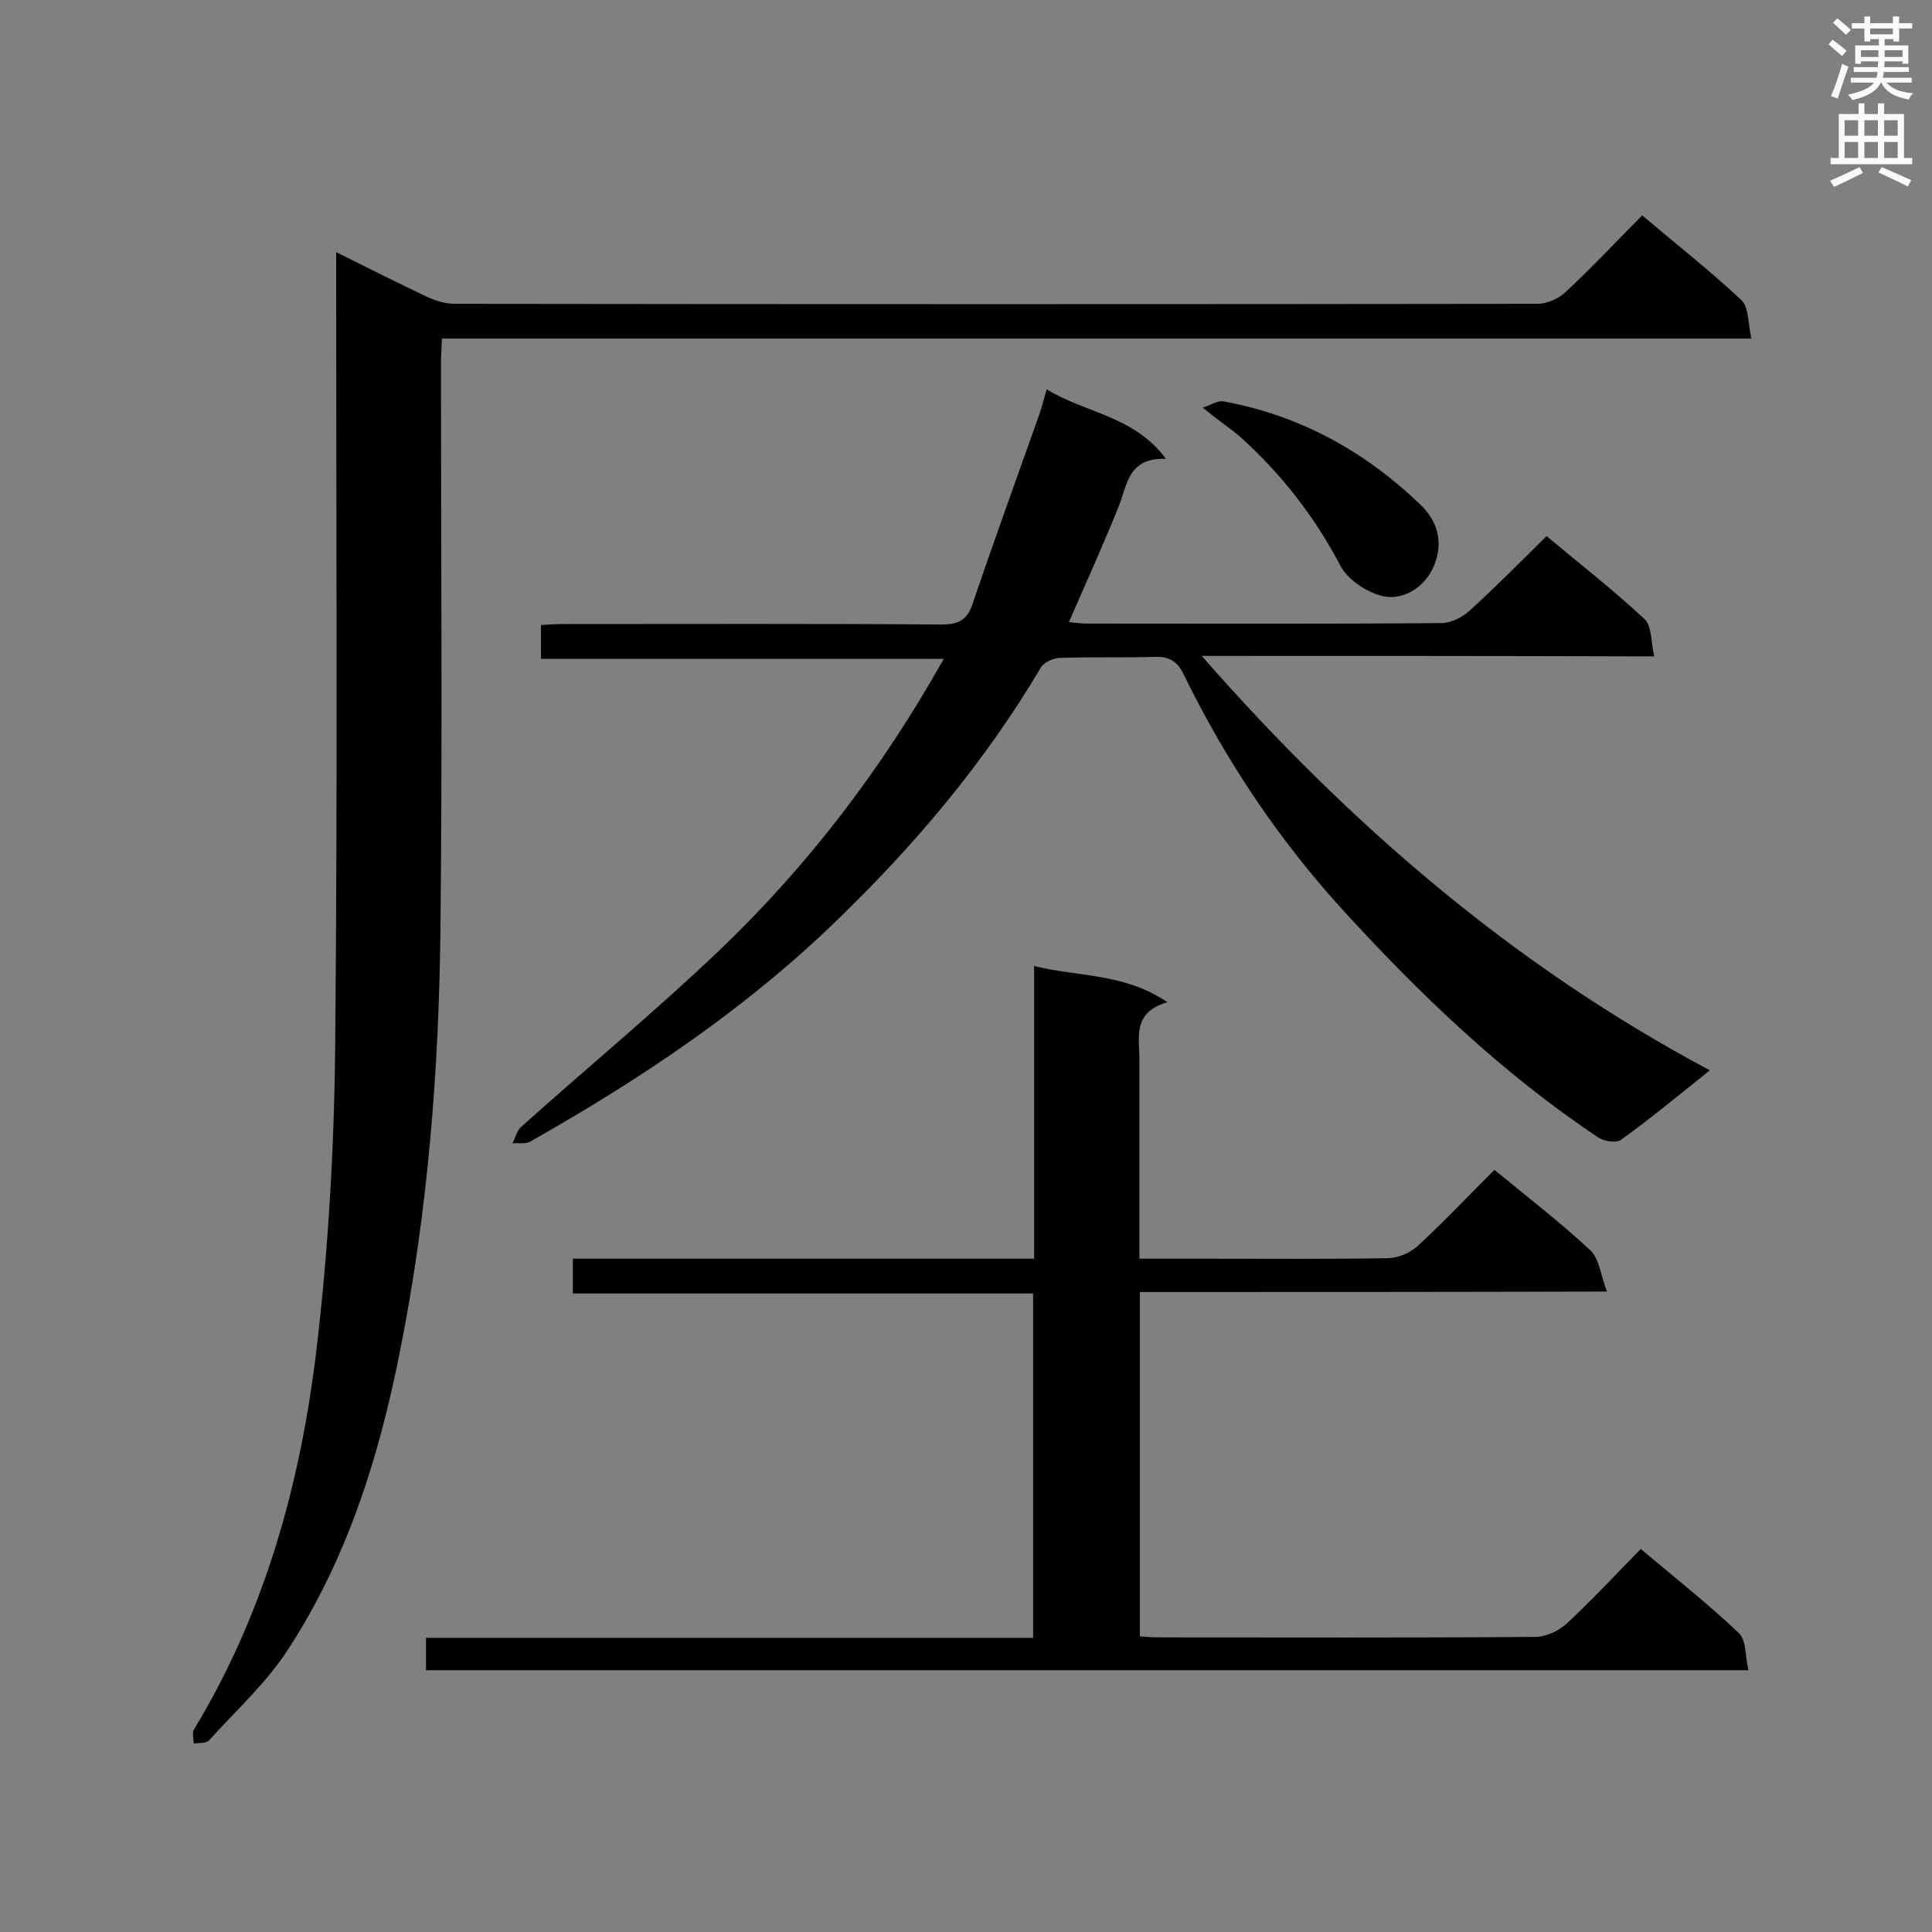 <svg enable-background="new 0 0 400 400" viewBox="0 0 400 400" xmlns="http://www.w3.org/2000/svg"><rect x="0" y="0" width="400" height="400" fill="#808080" stroke="none"/><g fill="#010101"><path d="m69.6 52.2c6.8 3.4 12.8 6.4 18.9 9.3 1.8.8 3.8 1.4 5.7 1.4 74.7.1 149.4.1 224.1 0 2 0 4.5-1.1 5.9-2.5 5.4-5 10.4-10.4 15.8-15.8 7.1 6 14.1 11.5 20.5 17.5 1.6 1.5 1.4 4.9 2.1 8-90.9 0-180.8 0-271.1 0-.1 2.1-.2 3.8-.2 5.4 0 38.7.3 77.5-.1 116.2-.3 29.7-2.6 59.4-8.5 88.6-4.3 21.6-10.9 42.5-23 61.1-4.5 7-10.8 12.7-16.4 18.9-.6.7-2.1.5-3.2.7 0-1-.4-2.2.1-3 14.6-24.1 22-50.8 25.3-78.4 2.5-21 3.7-42.2 3.9-63.3.5-52.7.2-105.3.2-158 0-1.7 0-3.5 0-6.1z"/><path d="m236 267.5v71.3c1.4.1 2.7.2 4 .2 26 0 51.9.1 77.9-.1 2.1 0 4.7-1.2 6.3-2.6 5.3-4.9 10.2-10.2 15.5-15.6 7 5.9 14 11.4 20.3 17.4 1.6 1.5 1.3 4.9 2 7.7-91.8 0-182.7 0-273.8 0 0-2.2 0-4.2 0-6.7h125.7c0-24 0-47.4 0-71.3-31.7 0-63.4 0-95.3 0 0-2.6 0-4.6 0-7.2h95.5c0-20.3 0-40.1 0-60.6 9.2 2.3 18.6 1.4 27.6 7.5-7.3 2.1-5.8 7.3-5.8 11.9v36.1 5.1h14.3c12.3 0 24.7.1 37-.1 2.2 0 4.8-1.1 6.4-2.6 5.4-5 10.5-10.4 15.8-15.7 6.9 5.7 13.7 10.9 19.9 16.7 1.8 1.7 2.1 5.1 3.4 8.5-33.2.1-64.7.1-96.7.1z"/><path d="m248.8 135.8c30.6 34.9 64.5 64.1 105.2 85.8-6.5 5.2-12.3 10-18.4 14.4-1 .7-3.5.3-4.7-.5-19.8-13.2-36.8-29.5-52.8-47-13.4-14.7-24.3-31-33-48.8-1.3-2.7-2.9-3.8-5.9-3.7-6.5.2-13.1 0-19.6.2-1.4 0-3.5.9-4.1 2-11.6 19.6-26.1 36.8-42.5 52.6-18.9 18.3-40.5 32.7-63.3 45.6-1 .5-2.4.2-3.6.3.6-1.1.9-2.5 1.7-3.3 13.7-12.3 27.9-24 41.2-36.7 18.3-17.5 33.6-37.5 46.4-60.3-28 0-55.6 0-83.4 0 0-2.5 0-4.5 0-7 1.6-.1 3.2-.2 4.9-.2 26 0 51.9-.1 77.9.1 3.4 0 5.3-.7 6.5-4.1 4.4-13 9.1-25.9 13.7-38.9.6-1.6 1-3.3 1.7-5.7 8.1 5 18 5.4 24.7 14.4-7.8-.3-8 5.3-9.8 9.9-3.2 7.9-6.7 15.7-10.3 23.9 1.2.1 2.4.3 3.6.3 24.5 0 49 .1 73.5-.1 2 0 4.4-1.2 5.9-2.6 5.4-4.9 10.4-10 15.9-15.4 6.7 5.6 13.8 11.1 20.3 17.2 1.5 1.4 1.3 4.7 2 7.7-31.6-.1-62.2-.1-93.7-.1z"/><path d="m249 84.4c1.8-.6 3.1-1.5 4.3-1.3 15.8 2.9 29.3 10.3 40.9 21.5 3.4 3.3 4.4 7.3 3.1 11.4-1.5 5-6.3 8.5-11.1 7.4-3.3-.8-7.2-3.4-8.7-6.3-5.4-10.3-12.4-19.2-21-26.9-2.1-1.7-4.4-3.3-7.5-5.8z"/></g><path d="m378.6 9.2.8-1c.9.7 1.9 1.4 2.9 2.3l-.9 1.1c-1.1-.9-2-1.7-2.8-2.4zm.5 10.7c.9-2.1 1.6-4.3 2.3-6.7.4.2.8.4 1.3.6-.7 2.1-1.5 4.3-2.2 6.6zm.4-15.2.9-.9c1 .8 2 1.6 2.8 2.4l-1 1c-1-.9-1.9-1.8-2.7-2.5zm12.5-1.3h1.2v1.4h2.7v1.1h-2.7v2.7h-1.2v-.5h-1.8v1.3h4.9v3.8h-1.2v-.5h-3.7c0 .4-.1.9-.1 1.2h5.1v1h-5.2c0 .5-.1.9-.2 1.2h6v1h-5.2c1.1 1.3 2.9 2 5.5 2.2-.4.4-.7.8-.9 1.3-2.9-.5-4.8-1.6-5.7-3.5h-.1c-.8 1.7-2.7 2.9-5.9 3.6-.2-.4-.6-.8-.9-1.1 2.8-.6 4.6-1.4 5.4-2.5h-4.8v-1h5.3c.1-.3.2-.7.2-1.2h-4.9v-1h5c0-.4 0-.8.1-1.2h-3.6v.5h-1.2v-3.8h4.9v-1.3h-1.8v.5h-1.2v-2.7h-2.6v-1.1h2.6v-1.4h1.2v1.4h4.7v-1.4zm-6.7 8.4h3.6c0-.4 0-.9 0-1.4h-3.6zm1.9-4.7h4.7v-1.2h-4.7zm6.7 3.3h-3.7v1.4h3.7z" fill="#fafafb"/><path d="m384.7 21.4h1.3v2.2h2.8v-2.2h1.3v2.2h4.1v9.1h1.7v1.3h-16.9v-1.3h1.7v-9.1h4.1v-2.2zm.3 13.2.7 1.2c-1.8.9-3.8 1.9-6 2.9-.2-.4-.5-.8-.8-1.3 2.4-1 4.4-2 6.1-2.8zm-3.1-6.5h2.8v-3.2h-2.8zm0 4.6h2.8v-3.3h-2.8zm4.1-4.6h2.8v-3.2h-2.8zm0 4.6h2.8v-3.3h-2.8zm3.6 1.9c2.1.9 4.1 1.8 6.1 2.7l-.7 1.3c-2.2-1.1-4.2-2-6.1-2.9zm3.3-9.7h-2.8v3.2h2.8zm-2.8 7.8h2.8v-3.3h-2.8z" fill="#fafafb"/></svg>